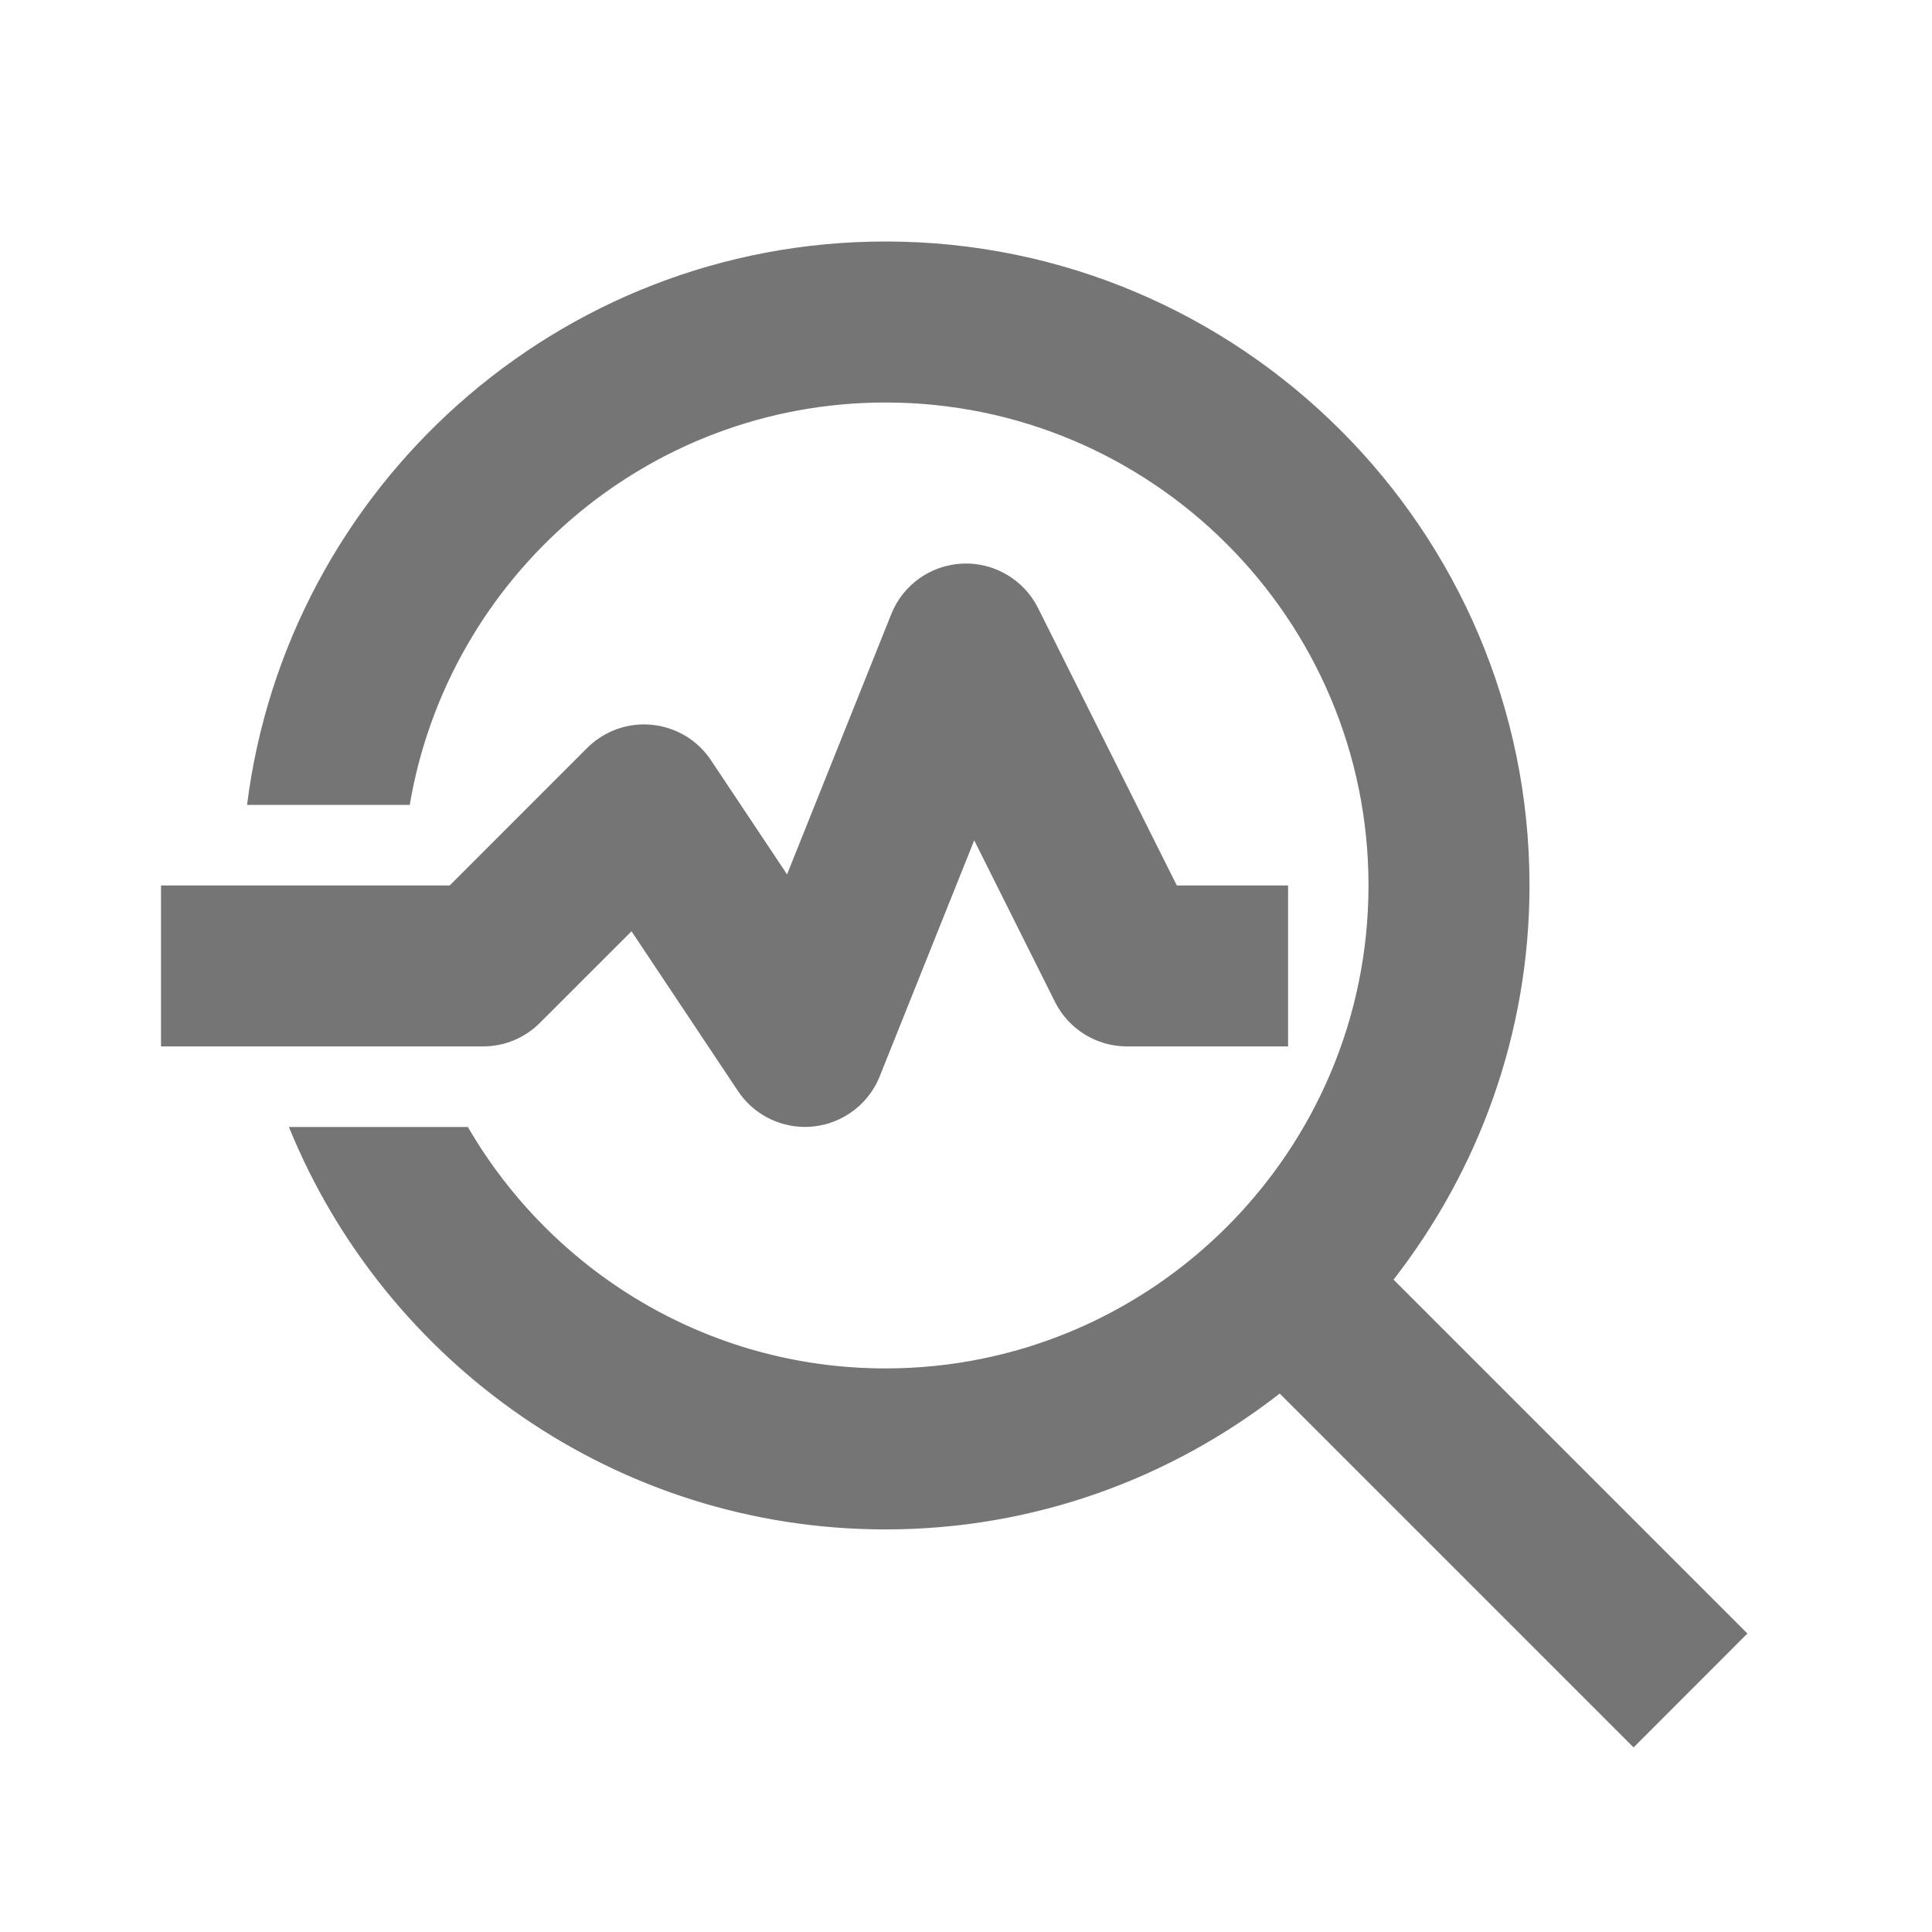 <?xml version="1.0" encoding="iso-8859-1"?>
<!-- Generator: Adobe Illustrator 16.0.0, SVG Export Plug-In . SVG Version: 6.00 Build 0)  -->
<!DOCTYPE svg PUBLIC "-//W3C//DTD SVG 1.1//EN" "http://www.w3.org/Graphics/SVG/1.1/DTD/svg11.dtd">
<svg version="1.1" xmlns="http://www.w3.org/2000/svg" xmlns:xlink="http://www.w3.org/1999/xlink" x="0px" y="0px" width="24px"
	 height="24px" viewBox="0 0 24 24" style="enable-background:new 0 0 24 24;" xml:space="preserve">
<g id="Frame_-_24px">
	<rect y="0.002" style="fill:none;" width="24.001" height="24"/>
</g>
<g id="Line_Icons">
	<g>
		<path style="fill:#757575;" d="M21.707,20.292l-4.396-4.396C18.365,14.542,19,12.845,19,10.999C19,6.588,15.411,3,11,3
			C6.928,3,3.564,6.06,3.069,9.999H5.09C5.568,7.167,8.033,5,11,5c3.309,0,6,2.691,6,5.999c0,3.309-2.691,6-6,6
			c-2.215,0-4.148-1.208-5.188-2.999H3.589c1.19,2.928,4.062,4.999,7.411,4.999c1.846,0,3.543-0.633,4.897-1.688l4.396,4.396
			L21.707,20.292z"/>
		<path style="fill:#757575;" d="M6.707,12.706l1.138-1.137l1.323,1.985c0.187,0.28,0.5,0.445,0.832,0.445
			c0.404,0,0.775-0.246,0.928-0.628l1.174-2.932l1.004,2.008c0.17,0.339,0.516,0.552,0.895,0.552h2V11h-1.382l-1.724-3.447
			c-0.176-0.352-0.545-0.568-0.936-0.552c-0.395,0.017-0.741,0.262-0.887,0.627l-1.295,3.234L8.832,9.444
			c-0.166-0.25-0.436-0.411-0.733-0.44C7.801,8.974,7.506,9.08,7.293,9.292L5.586,11H2v1.999h4
			C6.266,12.999,6.52,12.894,6.707,12.706z"/>
	</g>
</g>
</svg>
